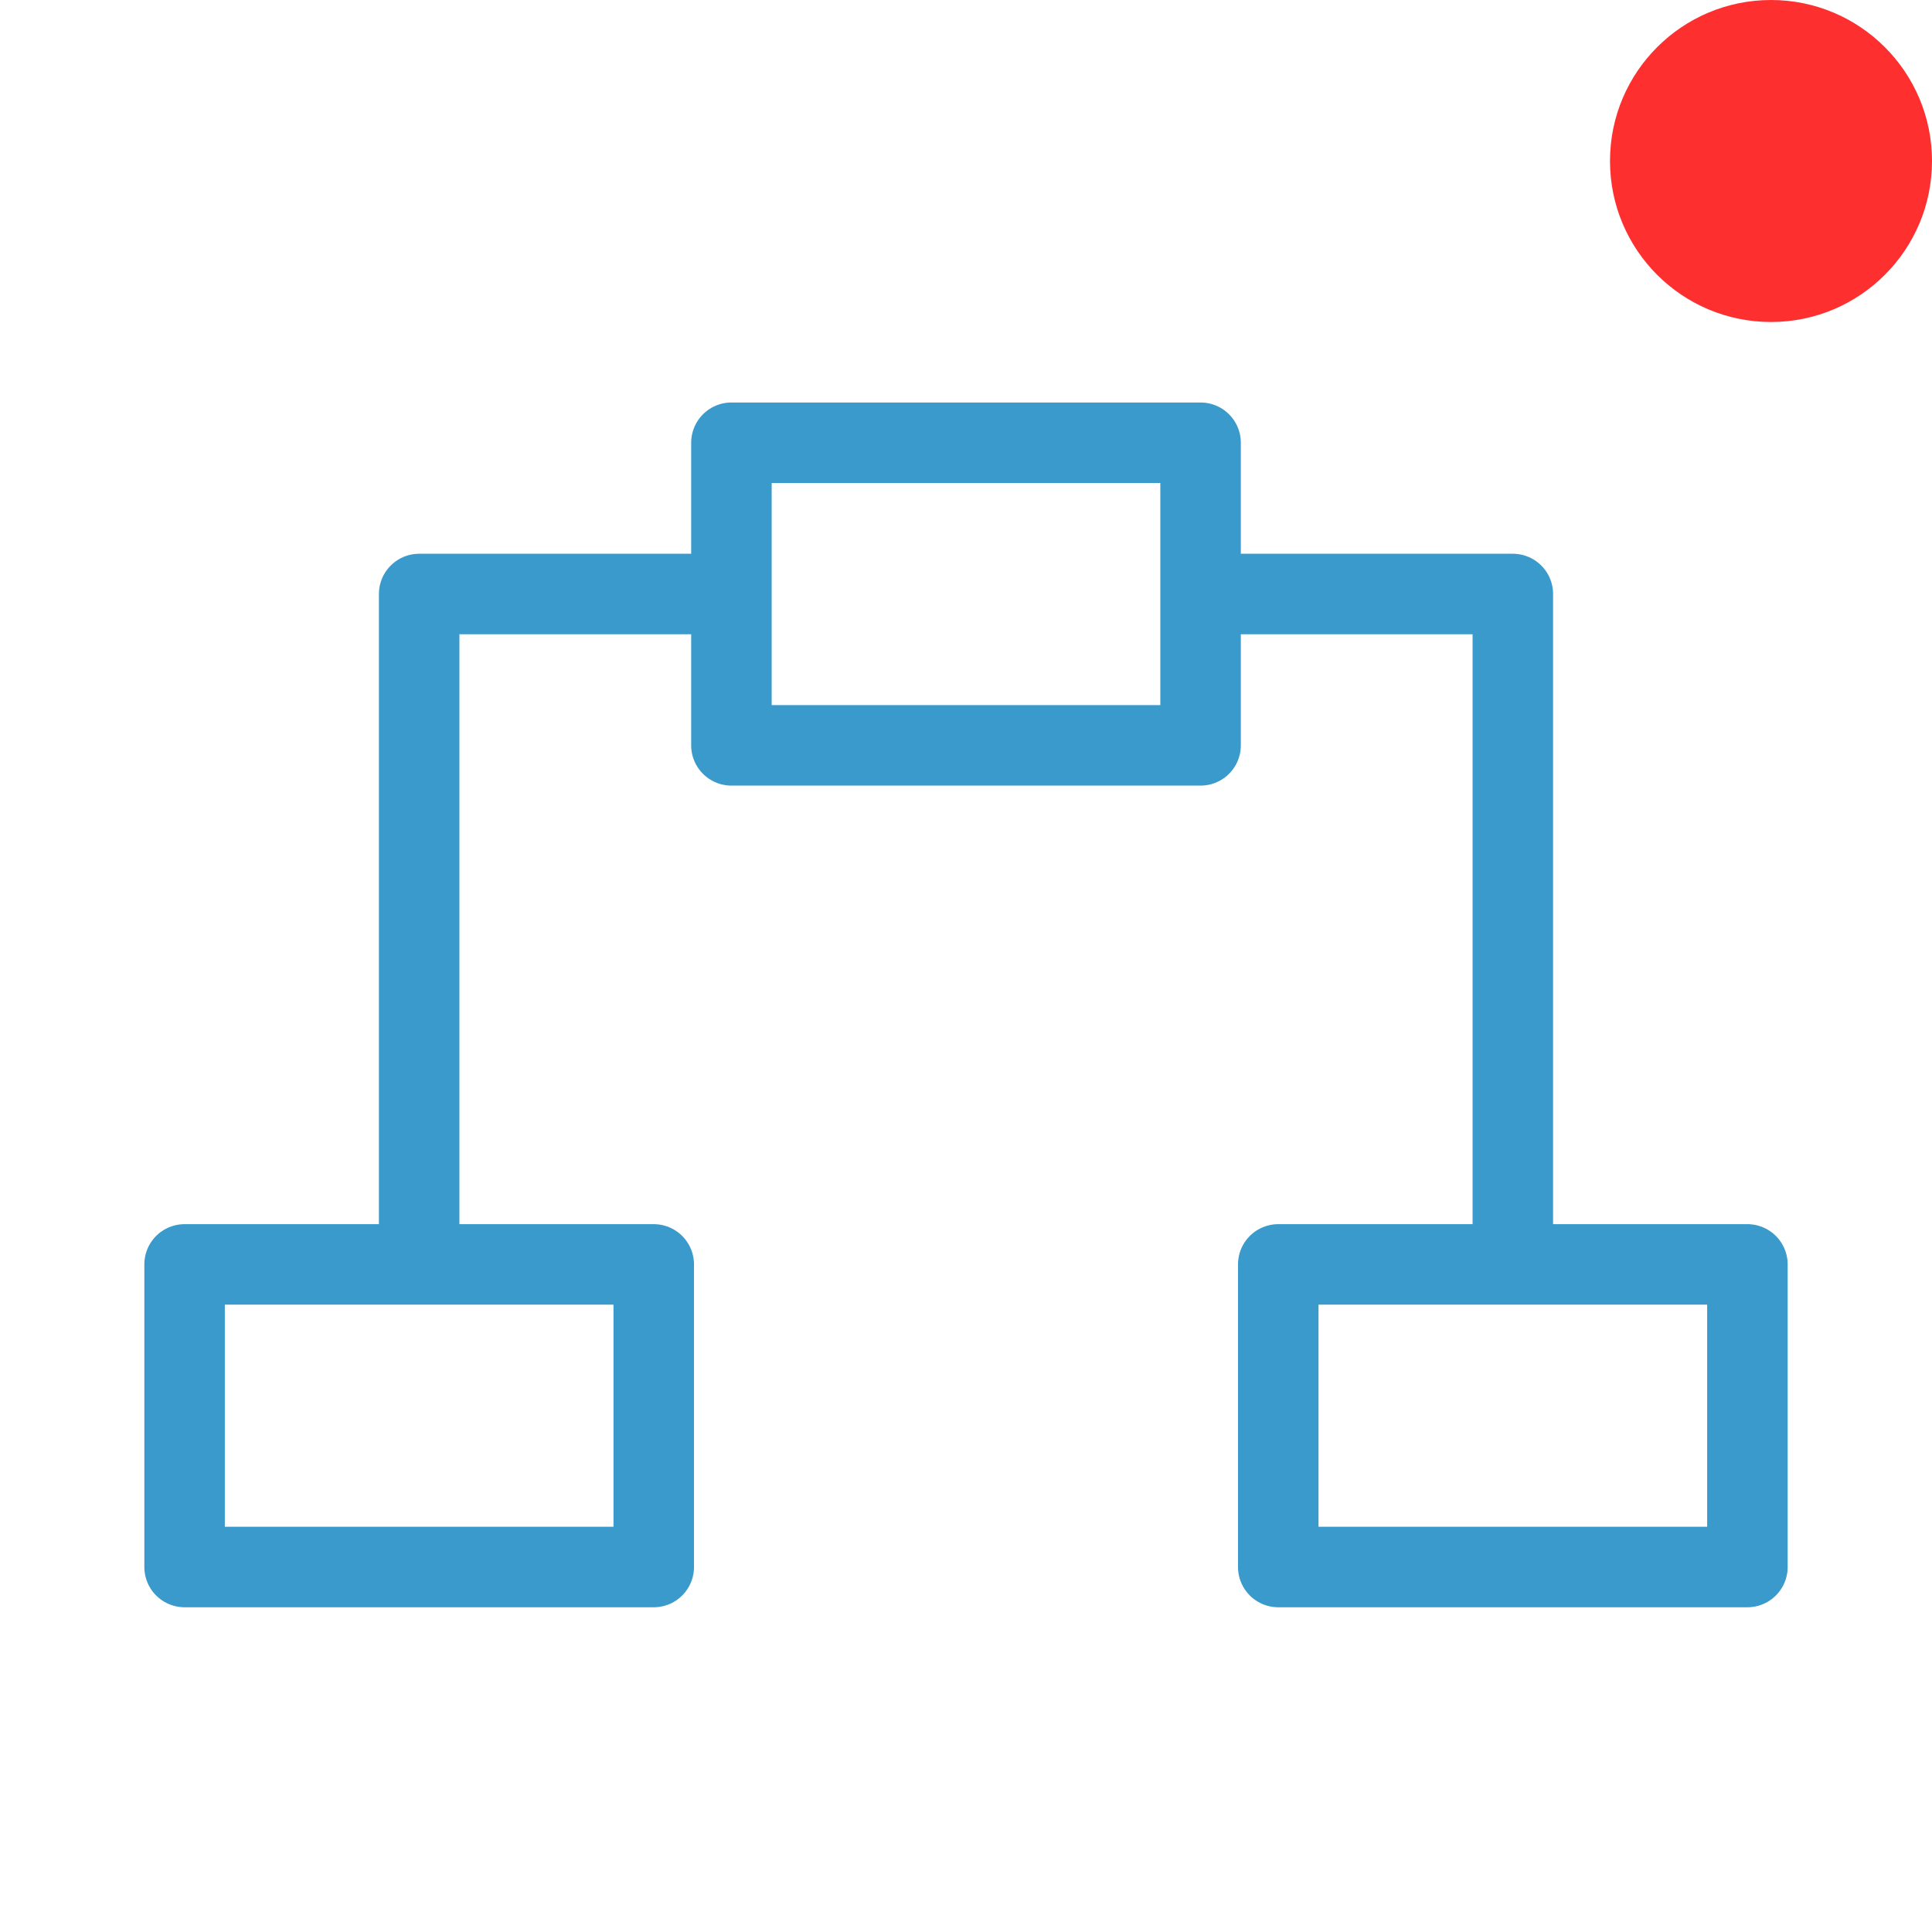 <?xml version="1.0" encoding="UTF-8"?>
<svg width="24px" height="24px" viewBox="0 0 24 24" version="1.1" xmlns="http://www.w3.org/2000/svg" xmlns:xlink="http://www.w3.org/1999/xlink">
    <!-- Generator: Sketch 50.2 (55047) - http://www.bohemiancoding.com/sketch -->
    <title>icon/template/sub story with api</title>
    <desc>Created with Sketch.</desc>
    <defs></defs>
    <g id="icon/template/sub-story-with-api" stroke="none" stroke-width="1" fill="none" fill-rule="evenodd">
        <circle id="Oval-2" fill="#FE2F2F" cx="22" cy="2" r="2"></circle>
        <polyline id="Rectangle-670" stroke="#3A9ACB" stroke-linecap="round" stroke-linejoin="round" points="5.207 15.552 5.207 7.379 8.931 7.379"></polyline>
        <polyline id="Rectangle-670" stroke="#3A9ACB" stroke-linecap="round" stroke-linejoin="round" transform="translate(16.931, 11.466) scale(-1, 1) translate(-16.931, -11.466) " points="15.069 15.552 15.069 7.379 18.793 7.379"></polyline>
        <rect id="Rectangle-664" stroke="#3A9ACB" stroke-linecap="round" stroke-linejoin="round" x="9.086" y="5.5" width="5.828" height="3.759"></rect>
        <rect id="Rectangle-664" stroke="#3A9ACB" stroke-linecap="round" stroke-linejoin="round" x="2.293" y="15.707" width="5.828" height="3.759"></rect>
        <rect id="Rectangle-665" stroke="#3A9ACB" stroke-linecap="round" stroke-linejoin="round" x="15.879" y="15.707" width="5.828" height="3.759"></rect>
    </g>
</svg>